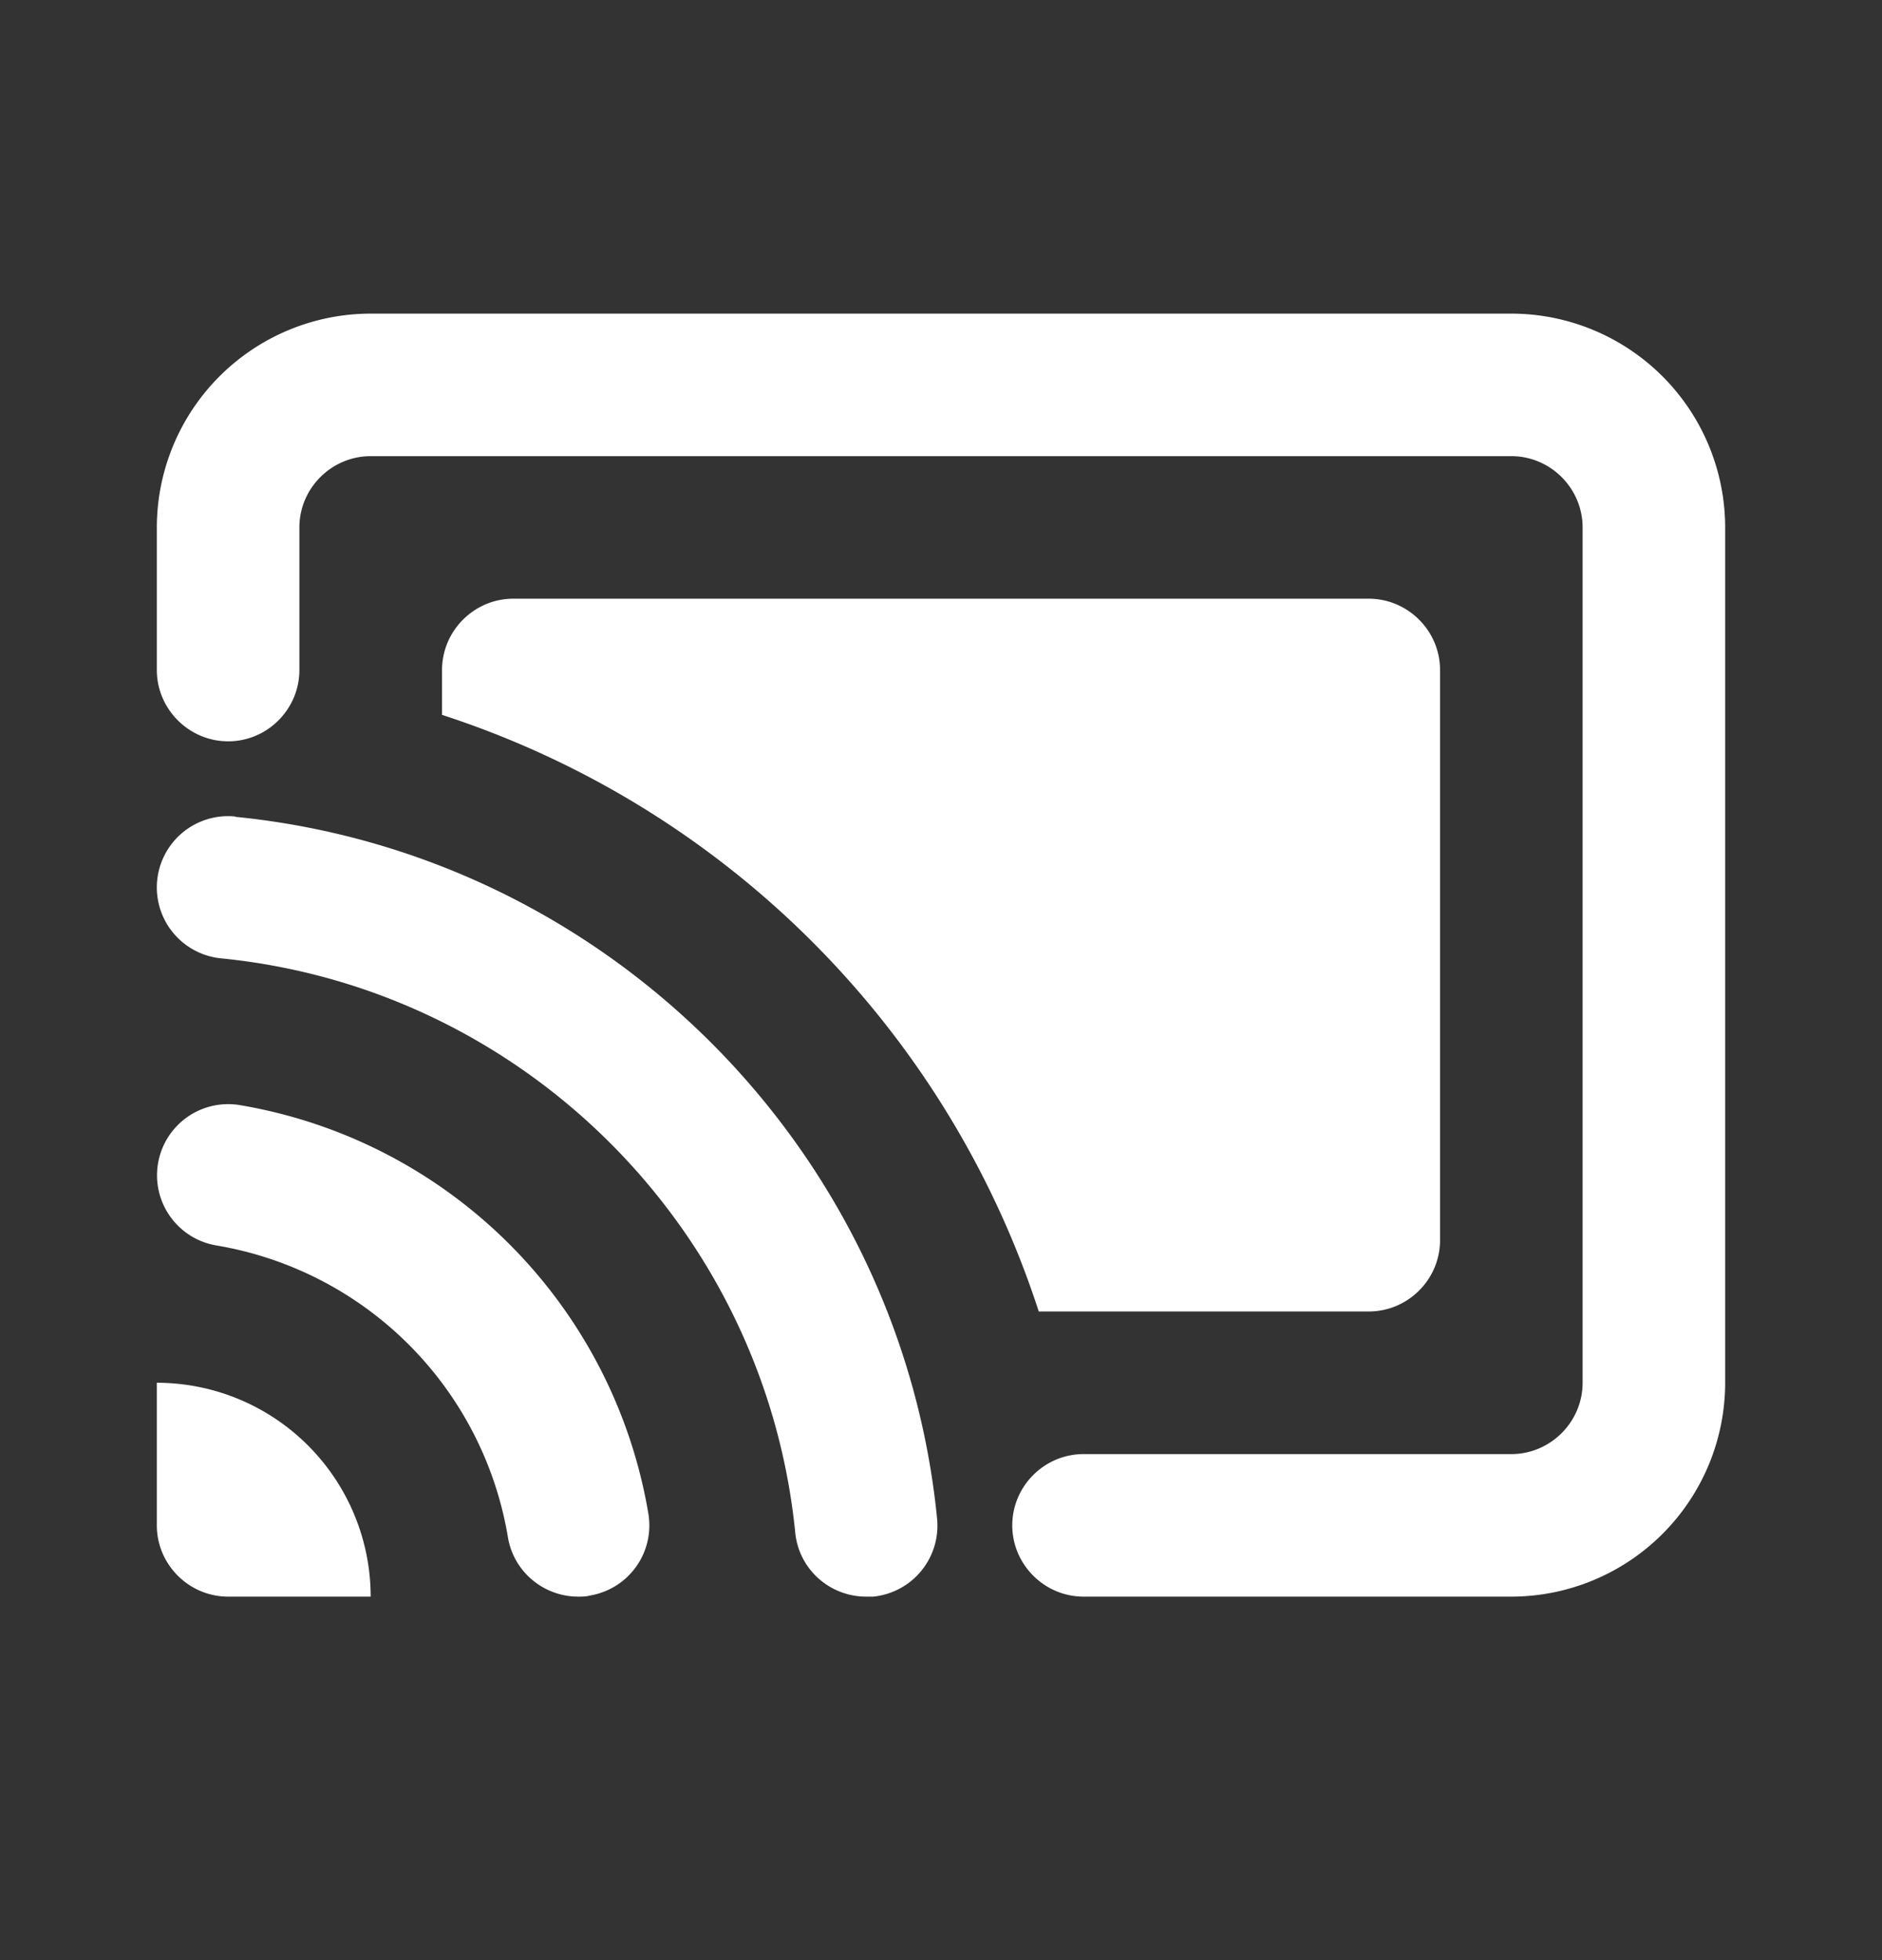 <svg xmlns="http://www.w3.org/2000/svg" width="24" height="25" fill="none">
  <rect width="100%" height="100%" fill="#333333" stroke="none"/>
  <path fill="#fff"
    d="M19.273 4H4.727A2.73 2.73 0 0 0 2 6.727v1.818c0 .5.41.91.91.91s.908-.41.908-.91V6.727c0-.5.41-.909.91-.909h14.545c.5 0 .909.41.909.91v10.908c0 .5-.41.91-.91.91h-5.454c-.5 0-.909.409-.909.909s.41.909.91.909h5.454A2.73 2.73 0 0 0 22 17.636V6.727A2.73 2.73 0 0 0 19.273 4ZM2 17.636v1.819c0 .5.41.909.91.909h1.817A2.73 2.73 0 0 0 2 17.636Zm1.06-3.541a.907.907 0 1 0-.3 1.79 4.529 4.529 0 0 1 3.717 3.72c.073.445.46.759.896.759.05 0 .1 0 .15-.014a.907.907 0 0 0 .745-1.046 6.355 6.355 0 0 0-5.209-5.209Z" />
  <path fill="#fff"
    d="M3 10.414a.909.909 0 1 0-.182 1.809c3.86.381 6.937 3.463 7.323 7.322.045.469.44.819.905.819h.09a.91.91 0 0 0 .814-.996c-.468-4.718-4.232-8.482-8.95-8.95v-.004Z" />
  <path fill="#fff"
    d="M13.245 16.727h4.21c.5 0 .909-.409.909-.909V8.545c0-.5-.41-.909-.91-.909H6.546c-.5 0-.909.41-.909.91v.572a11.848 11.848 0 0 1 7.61 7.61Z" />
</svg>
